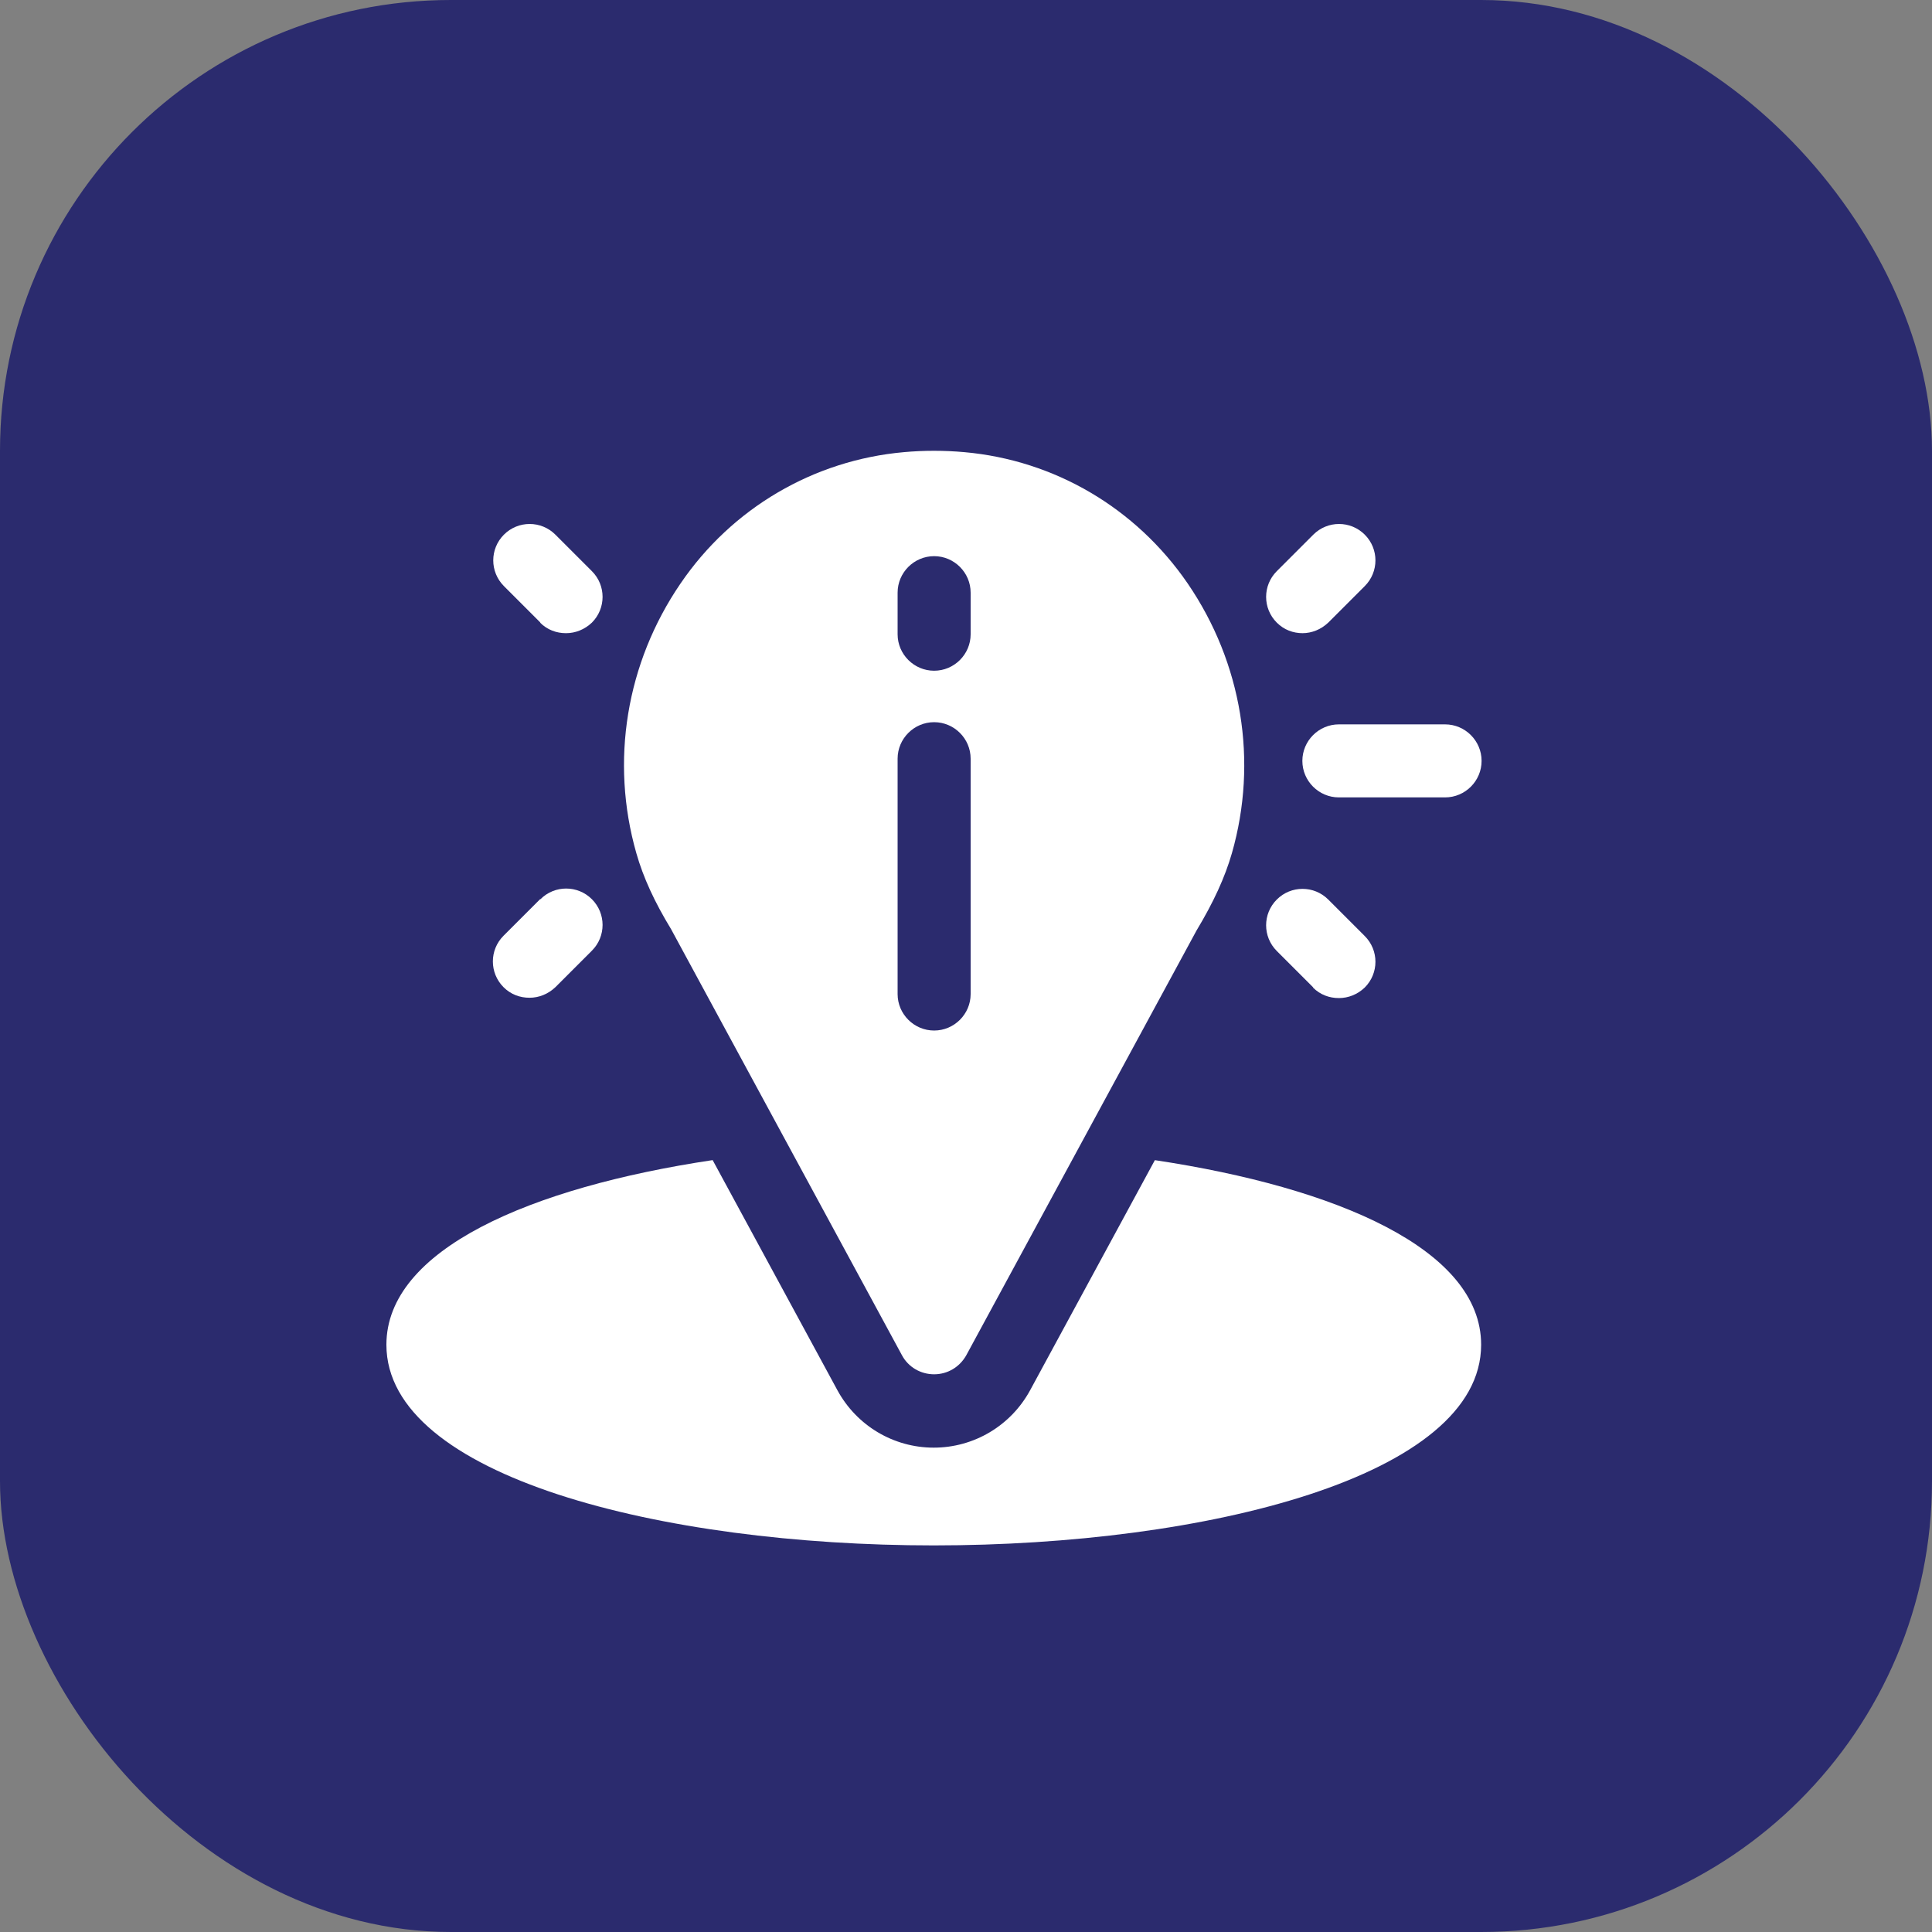 <svg width="30" height="30" viewBox="0 0 30 30" fill="none" xmlns="http://www.w3.org/2000/svg">
<rect x="0" y="0" width="30" height="30" fill="#808080" stroke="none"/>
<rect width="30" height="30" rx="7" fill="#2B2B6E"/>
<path d="M20.223 11.815C20.223 12.127 20.478 12.382 20.79 12.382H22.439C22.751 12.382 23.006 12.127 23.006 11.815C23.006 11.503 22.751 11.248 22.439 11.248H20.79C20.478 11.248 20.223 11.503 20.223 11.815Z" fill="white"/>
<path d="M20.387 15.334C20.5 15.447 20.642 15.498 20.79 15.498C20.937 15.498 21.079 15.442 21.192 15.334C21.413 15.113 21.413 14.756 21.192 14.535L20.625 13.968C20.404 13.747 20.047 13.747 19.826 13.968C19.605 14.189 19.605 14.546 19.826 14.767L20.393 15.334H20.387Z" fill="white"/>
<path d="M20.223 9.832C20.37 9.832 20.512 9.775 20.625 9.668L21.192 9.101C21.413 8.88 21.413 8.523 21.192 8.302C20.971 8.081 20.614 8.081 20.393 8.302L19.826 8.869C19.605 9.09 19.605 9.447 19.826 9.668C19.939 9.781 20.081 9.832 20.228 9.832H20.223Z" fill="white"/>
<path d="M8.386 13.963L7.819 14.53C7.598 14.751 7.598 15.108 7.819 15.329C7.932 15.442 8.074 15.493 8.222 15.493C8.369 15.493 8.511 15.436 8.624 15.329L9.191 14.762C9.412 14.541 9.412 14.184 9.191 13.963C8.97 13.742 8.613 13.742 8.392 13.963H8.386Z" fill="white"/>
<path d="M8.386 9.668C8.499 9.781 8.641 9.832 8.789 9.832C8.936 9.832 9.078 9.775 9.191 9.668C9.412 9.447 9.412 9.09 9.191 8.869L8.624 8.302C8.403 8.081 8.046 8.081 7.825 8.302C7.604 8.523 7.604 8.88 7.825 9.101L8.392 9.668H8.386Z" fill="white"/>
<path d="M17.933 18.014L15.995 21.589C15.695 22.139 15.123 22.479 14.499 22.479C13.876 22.479 13.304 22.139 13.004 21.589L11.066 18.014C8.233 18.439 6 19.402 6 20.881C6 22.927 10.278 23.997 14.499 23.997C18.721 23.997 22.999 22.927 22.999 20.881C22.999 19.402 20.761 18.439 17.928 18.014H17.933Z" fill="white"/>
<path d="M10.42 14.427L14.006 21.045C14.103 21.227 14.295 21.34 14.505 21.34C14.715 21.34 14.902 21.227 15.004 21.045L18.579 14.45C18.845 14.008 19.021 13.623 19.129 13.248C19.537 11.821 19.287 10.296 18.443 9.061C17.639 7.888 16.375 7.146 14.975 7.021C14.664 6.993 14.341 6.993 14.035 7.021C12.635 7.146 11.366 7.888 10.567 9.061C9.723 10.296 9.473 11.821 9.881 13.248C9.989 13.628 10.165 14.008 10.42 14.427ZM13.938 9.203C13.938 8.891 14.193 8.636 14.505 8.636C14.817 8.636 15.072 8.891 15.072 9.203V9.849C15.072 10.16 14.817 10.415 14.505 10.415C14.193 10.415 13.938 10.16 13.938 9.849V9.203ZM13.938 11.781C13.938 11.469 14.193 11.214 14.505 11.214C14.817 11.214 15.072 11.469 15.072 11.781V15.436C15.072 15.747 14.817 16.002 14.505 16.002C14.193 16.002 13.938 15.747 13.938 15.436V11.781Z" fill="white"/>
</svg>
